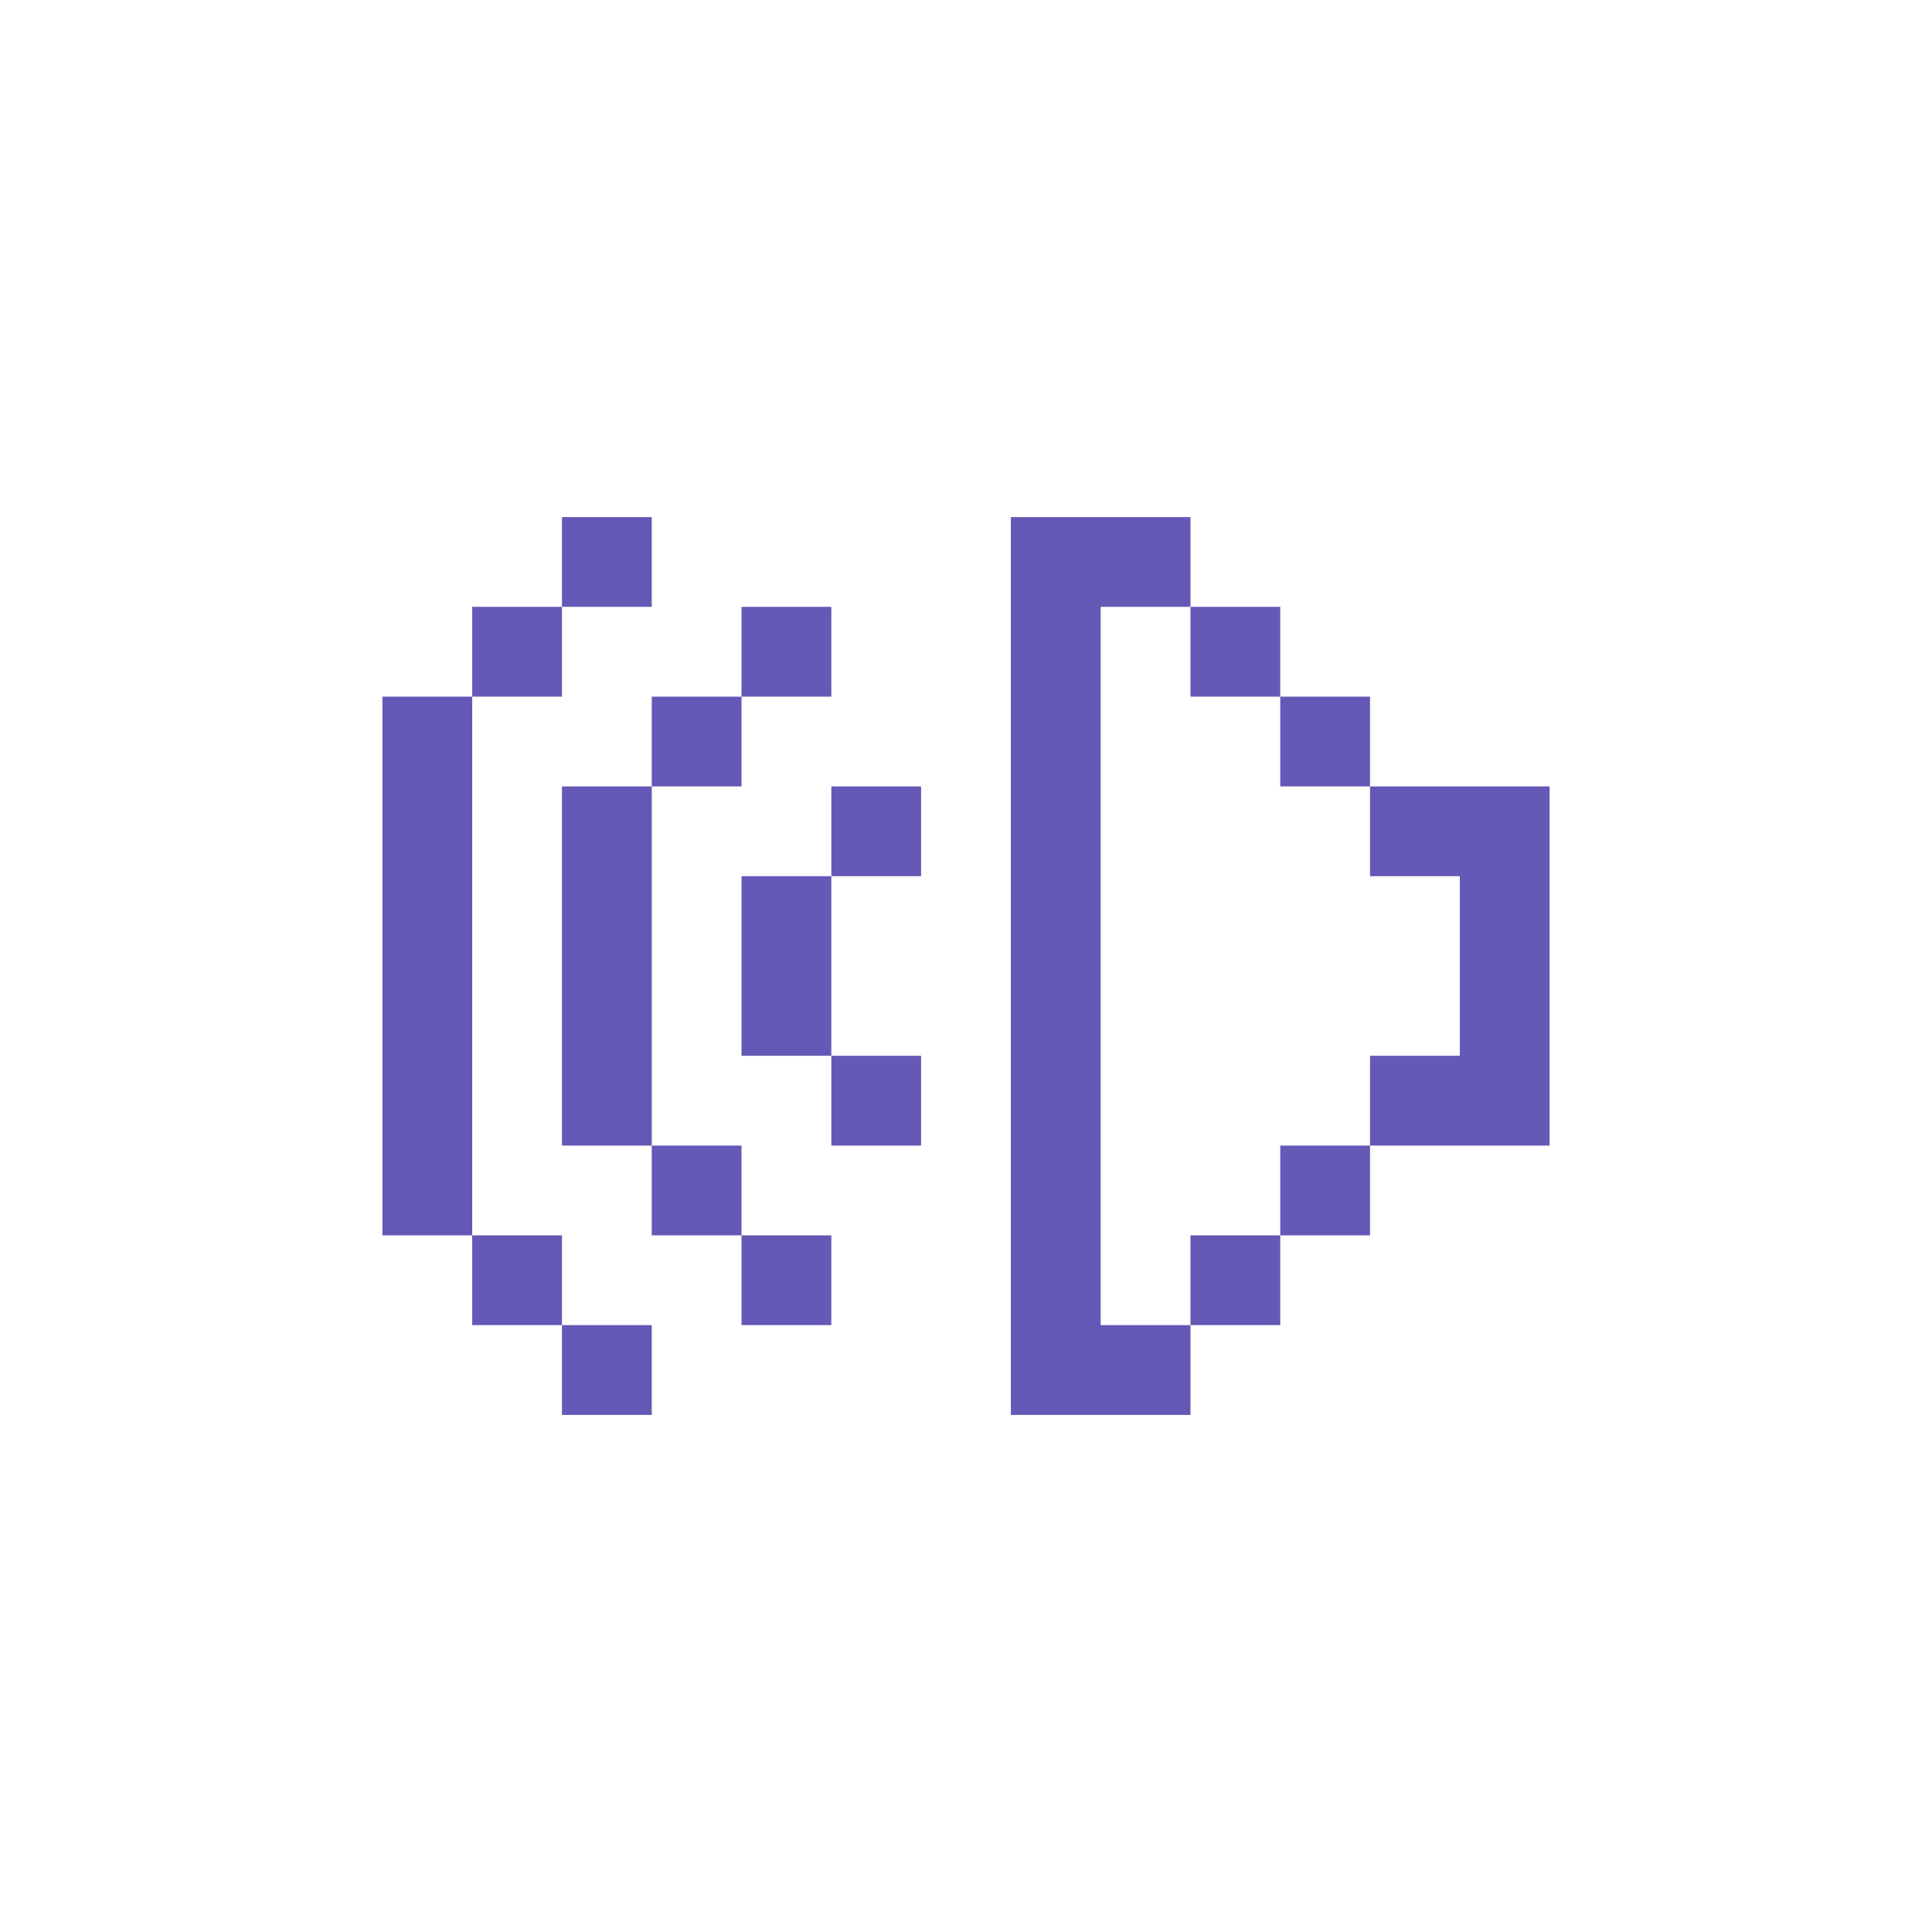 <svg id="Layer_1" data-name="Layer 1" xmlns="http://www.w3.org/2000/svg" viewBox="0 0 512 512"><defs><style>.cls-1{fill:#6459b6;}</style></defs><title>icon</title><polygon class="cls-1" points="386.87 208.41 363.07 208.41 363.07 232.2 386.87 232.2 386.87 279.79 363.07 279.79 363.07 303.59 410.66 303.59 410.66 208.41 386.87 208.41 386.87 208.41"/><polygon class="cls-1" points="339.28 327.38 363.07 327.38 363.07 303.59 339.28 303.59 339.28 327.38 339.28 327.38"/><polygon class="cls-1" points="363.07 208.41 363.07 184.62 339.28 184.62 339.28 208.41 363.07 208.41 363.07 208.41"/><polygon class="cls-1" points="315.49 351.17 339.28 351.17 339.28 327.38 315.49 327.38 315.49 351.17 315.49 351.17"/><polygon class="cls-1" points="339.28 184.62 339.28 160.82 315.49 160.82 315.49 184.62 339.28 184.62 339.28 184.62"/><polygon class="cls-1" points="291.69 327.38 291.69 160.82 315.49 160.82 315.49 137.03 267.89 137.03 267.89 374.97 315.49 374.97 315.49 351.17 291.69 351.17 291.69 327.38 291.69 327.38"/><polygon class="cls-1" points="244.1 303.59 244.1 279.79 220.31 279.79 220.31 303.59 244.1 303.59 244.1 303.59"/><polygon class="cls-1" points="220.31 232.2 244.1 232.2 244.1 208.41 220.31 208.41 220.31 232.2 220.31 232.2"/><polygon class="cls-1" points="196.51 351.17 220.31 351.17 220.31 327.38 196.51 327.38 196.51 351.17 196.51 351.17"/><rect class="cls-1" x="196.51" y="232.2" width="23.8" height="47.59"/><polygon class="cls-1" points="220.31 160.82 196.51 160.82 196.51 184.62 220.31 184.62 220.31 160.82 220.31 160.82"/><polygon class="cls-1" points="172.72 303.59 172.72 327.38 196.51 327.38 196.51 303.59 172.72 303.59 172.72 303.59"/><polygon class="cls-1" points="196.51 184.62 172.72 184.62 172.72 208.41 196.51 208.41 196.51 184.62 196.51 184.62"/><polygon class="cls-1" points="148.93 374.97 172.72 374.97 172.72 351.17 148.93 351.17 148.93 374.97 148.93 374.97"/><rect class="cls-1" x="148.93" y="208.41" width="23.8" height="95.18"/><polygon class="cls-1" points="172.72 137.03 148.93 137.03 148.93 160.82 172.72 160.82 172.72 137.03 172.72 137.03"/><polygon class="cls-1" points="125.14 327.38 125.14 351.17 148.93 351.17 148.93 327.38 125.14 327.38 125.14 327.38"/><polygon class="cls-1" points="148.93 160.82 125.14 160.82 125.14 184.62 148.93 184.62 148.93 160.82 148.93 160.82"/><rect class="cls-1" x="101.34" y="184.62" width="23.8" height="142.76"/></svg>